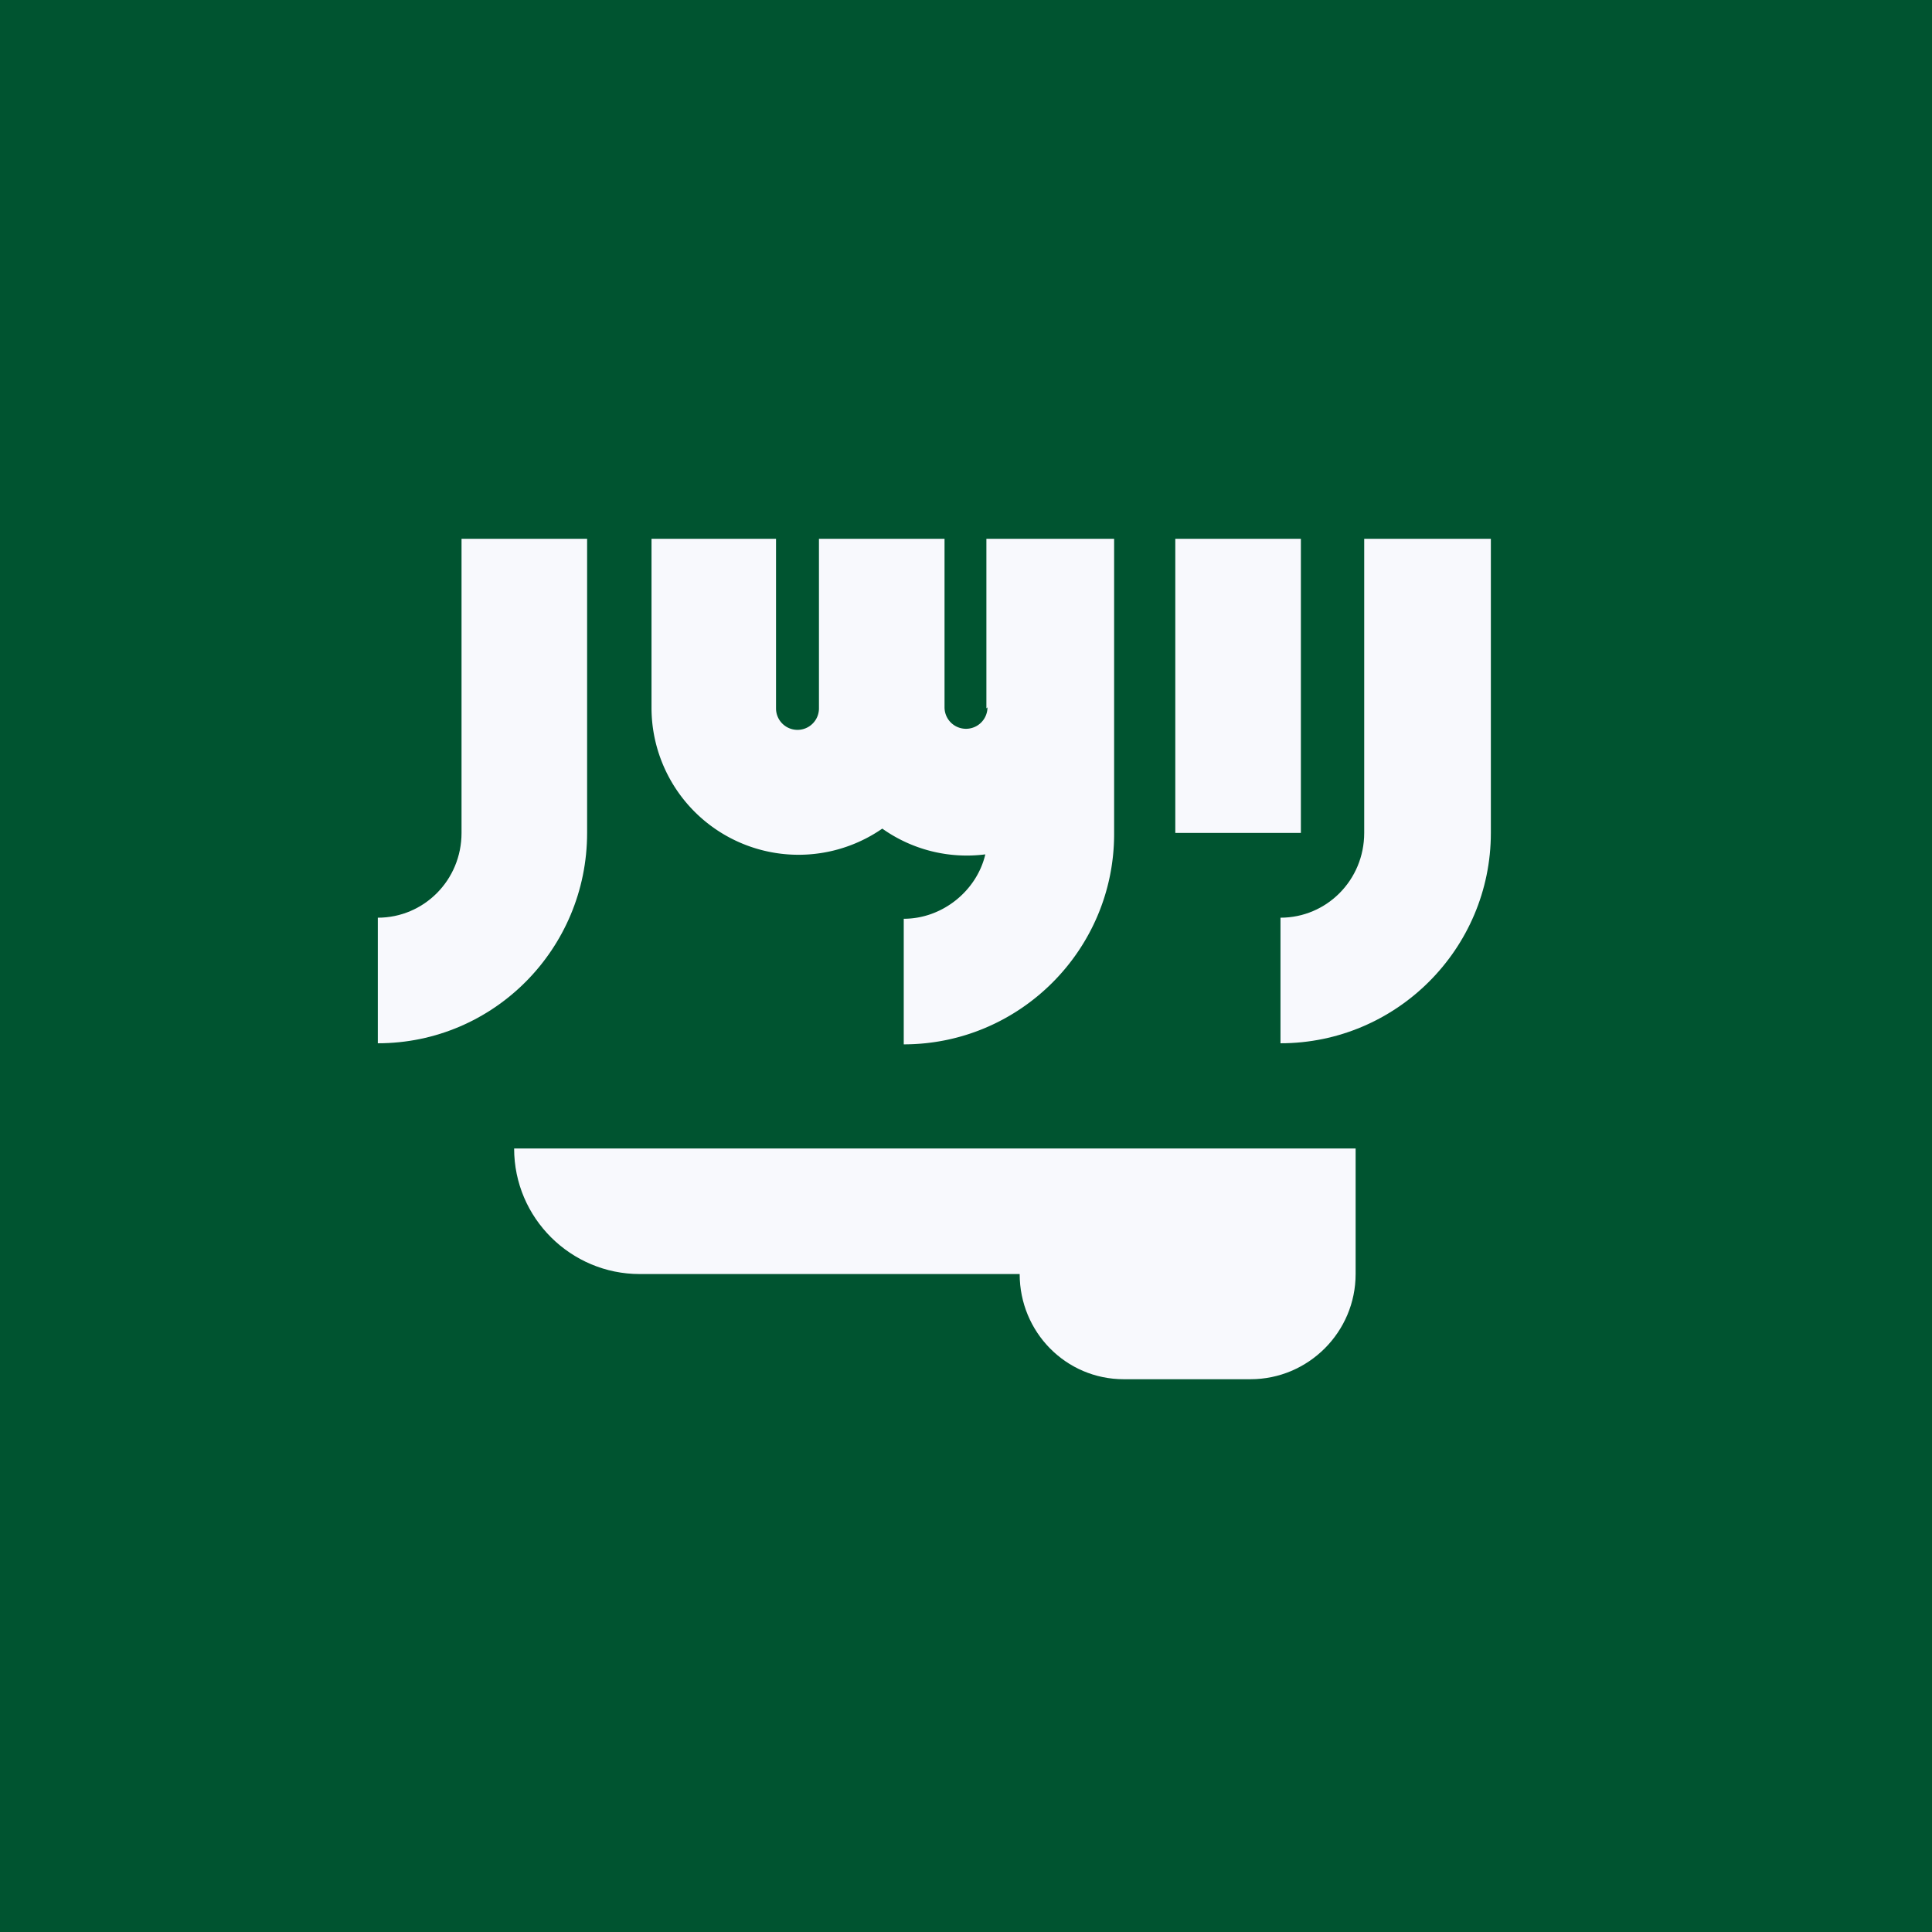 <svg xmlns="http://www.w3.org/2000/svg" width="18" height="18"><path fill="#005430" d="M0 18h18V0H0z"/><path fill="#F8F9FD" d="M4.79 10.7c0 .65.53 1.17 1.17 1.17H9.5c0 .54.43.98.97.98h1.18c.54 0 .98-.44.98-.98V10.7zm7.92-5.68v2.74c0 .44-.35.79-.78.79v1.17c1.08 0 1.96-.88 1.96-1.96V5.02H12.7zM4.3 7.76c0 .44-.35.79-.78.79v1.17c1.08 0 1.95-.88 1.95-1.96V5.02H4.3z"/><path fill="#F8F9FD" d="M10.95 5.02h1.17v2.74h-1.17zM9.2 6.59a.2.2 0 0 1-.4 0V5.02H7.63V6.6a.2.2 0 0 1-.4 0V5.02H6.07V6.6a1.37 1.37 0 0 0 2.15 1.12 1.36 1.36 0 0 0 .96.24c-.08.34-.4.6-.76.6v1.17c1.08 0 1.96-.88 1.96-1.96V5.02H9.19V6.6z"/></svg>